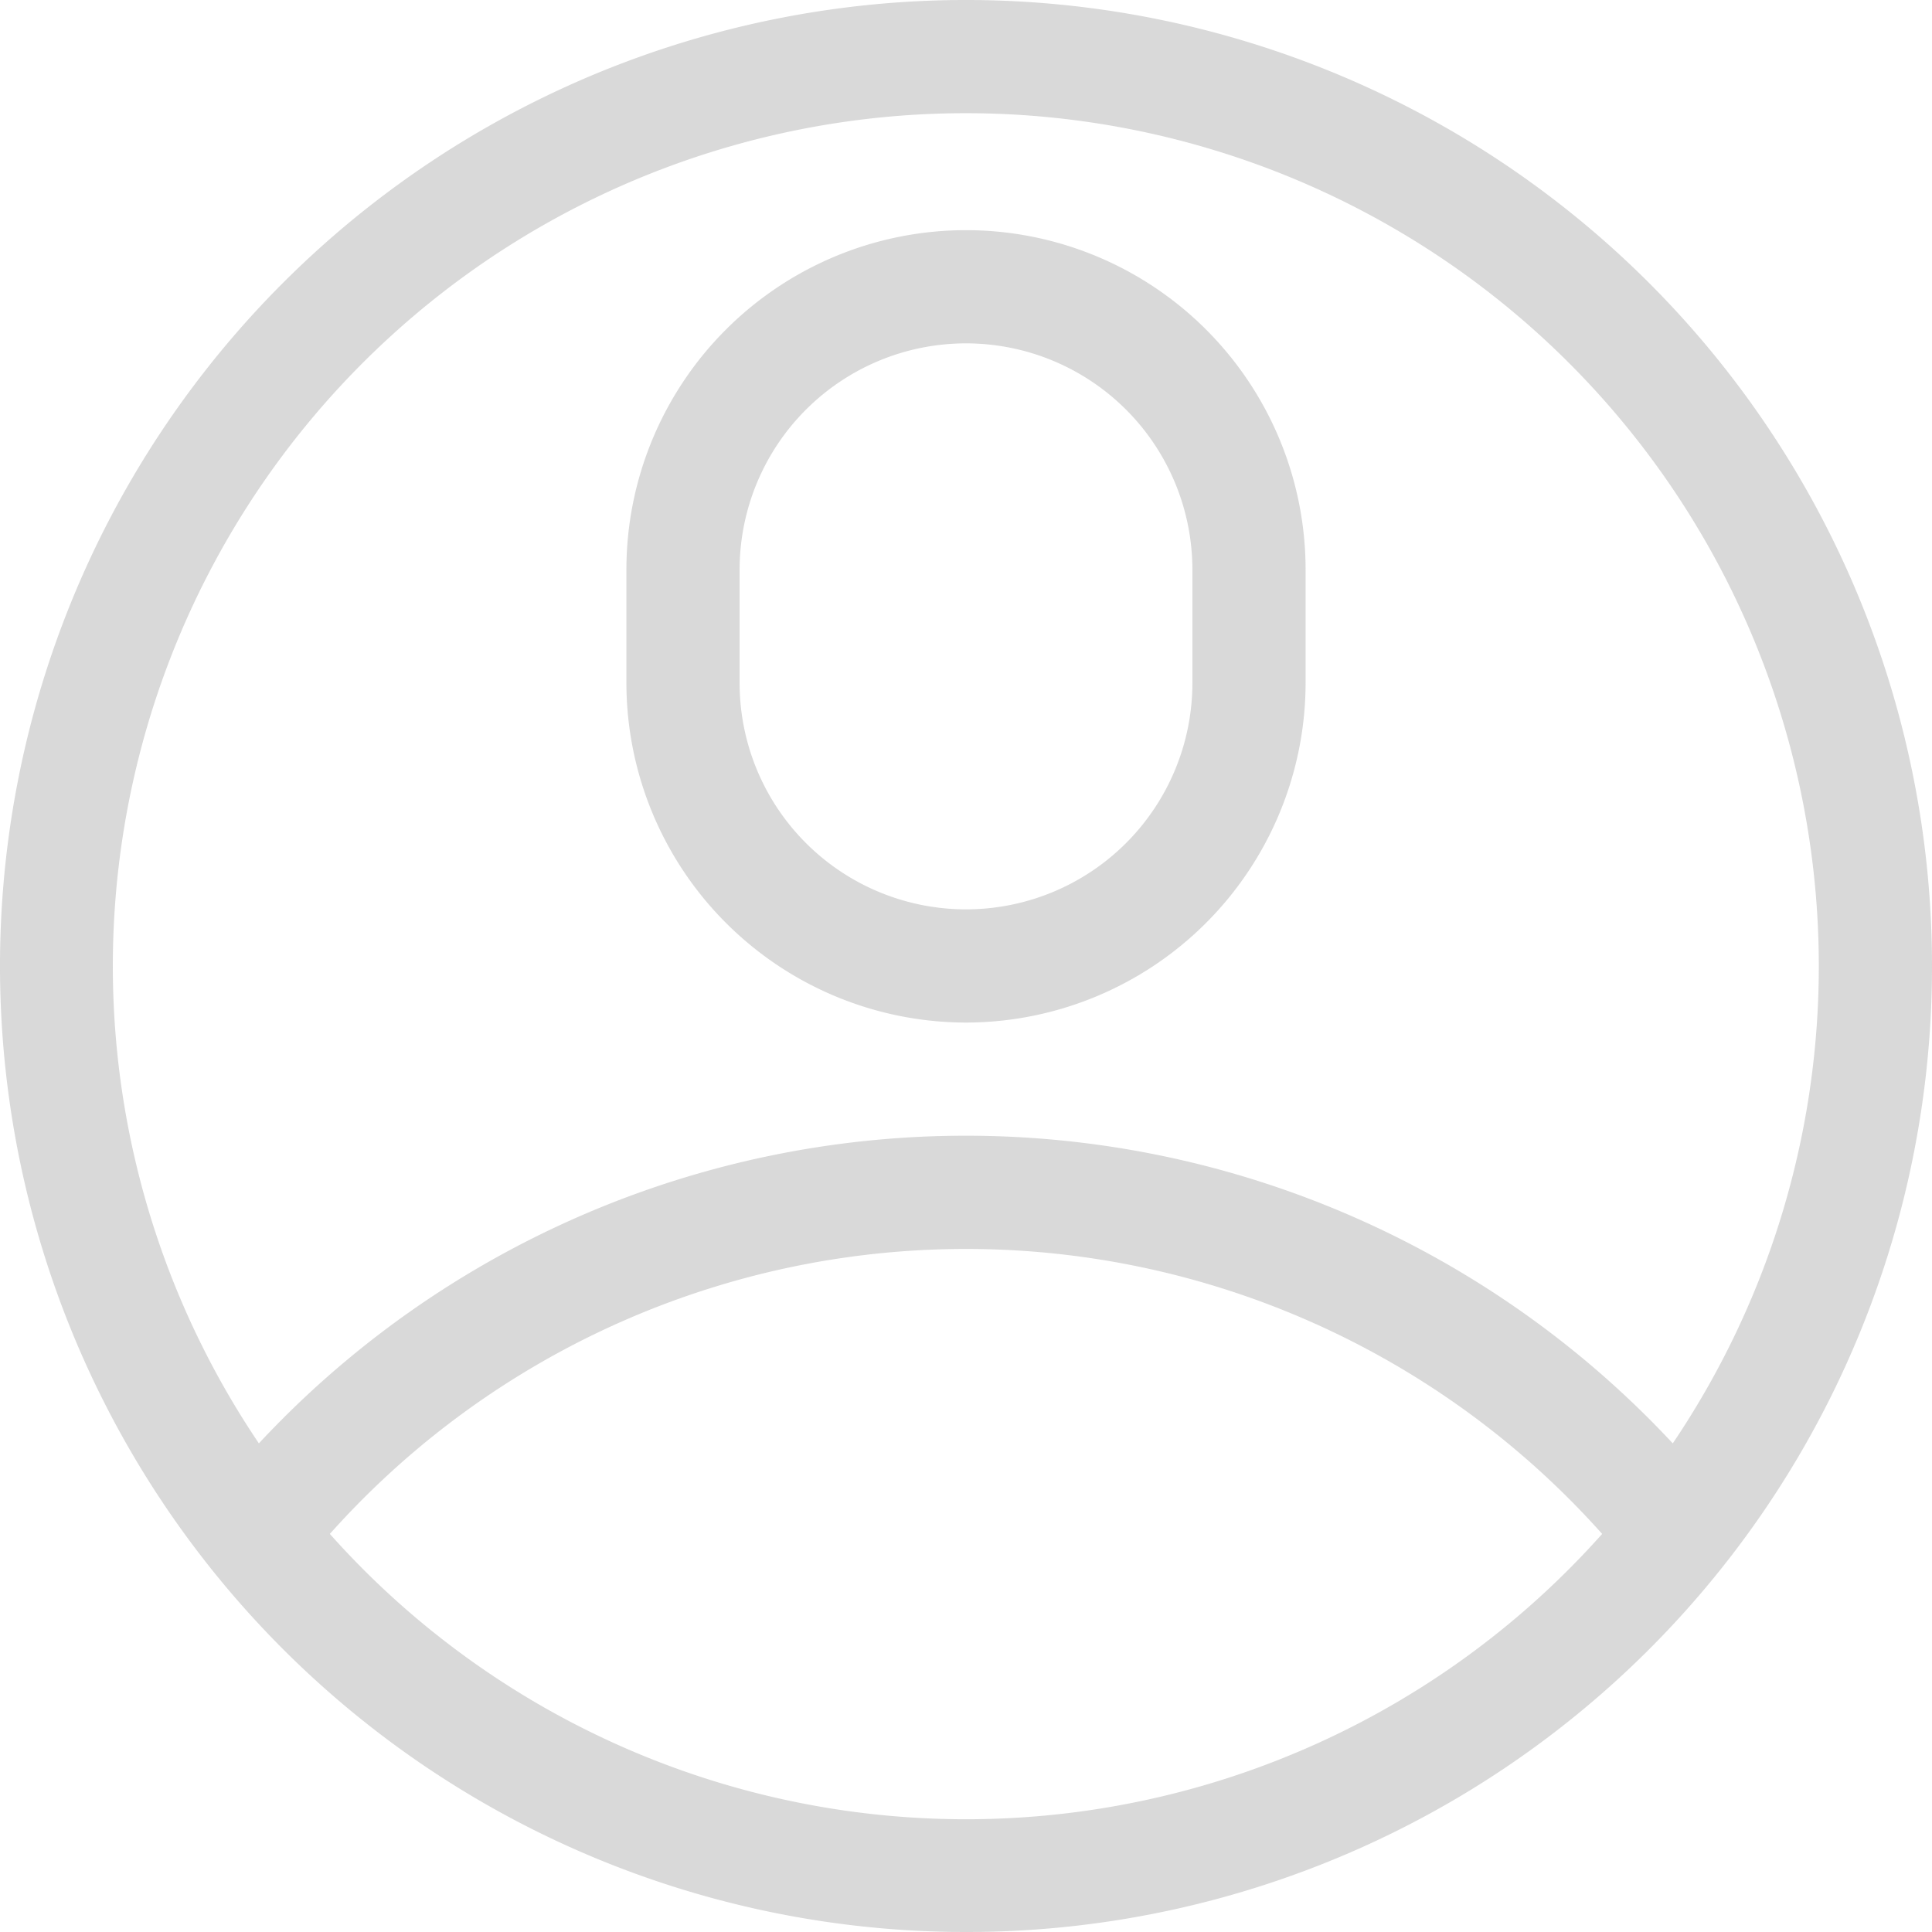 <svg xmlns="http://www.w3.org/2000/svg" width="22" height="22" viewBox="0 0 22 22">
  <g id="account_1_" data-name="account (1)" opacity="0.45">
    <path id="Path_798" data-name="Path 798" d="M22,11A11,11,0,1,0,11,22,10.994,10.994,0,0,0,22,11ZM11,1.289a9.712,9.712,0,0,1,8.048,15.147,11,11,0,0,0-16.1,0A9.712,9.712,0,0,1,11,1.289ZM3.756,17.467a9.708,9.708,0,0,1,14.488,0A9.7,9.7,0,0,1,3.756,17.467Zm0,0" fill="#aaa"/>
    <path id="Path_799" data-name="Path 799" d="M169.867,70.023a3.872,3.872,0,0,0,3.867-3.867V64.867a3.867,3.867,0,0,0-7.734,0v1.289A3.872,3.872,0,0,0,169.867,70.023Zm-2.578-5.156a2.578,2.578,0,0,1,5.156,0v1.289a2.578,2.578,0,0,1-5.156,0Zm0,0" transform="translate(-158.867 -58.379)" fill="#aaa"/>
  </g>
</svg>

